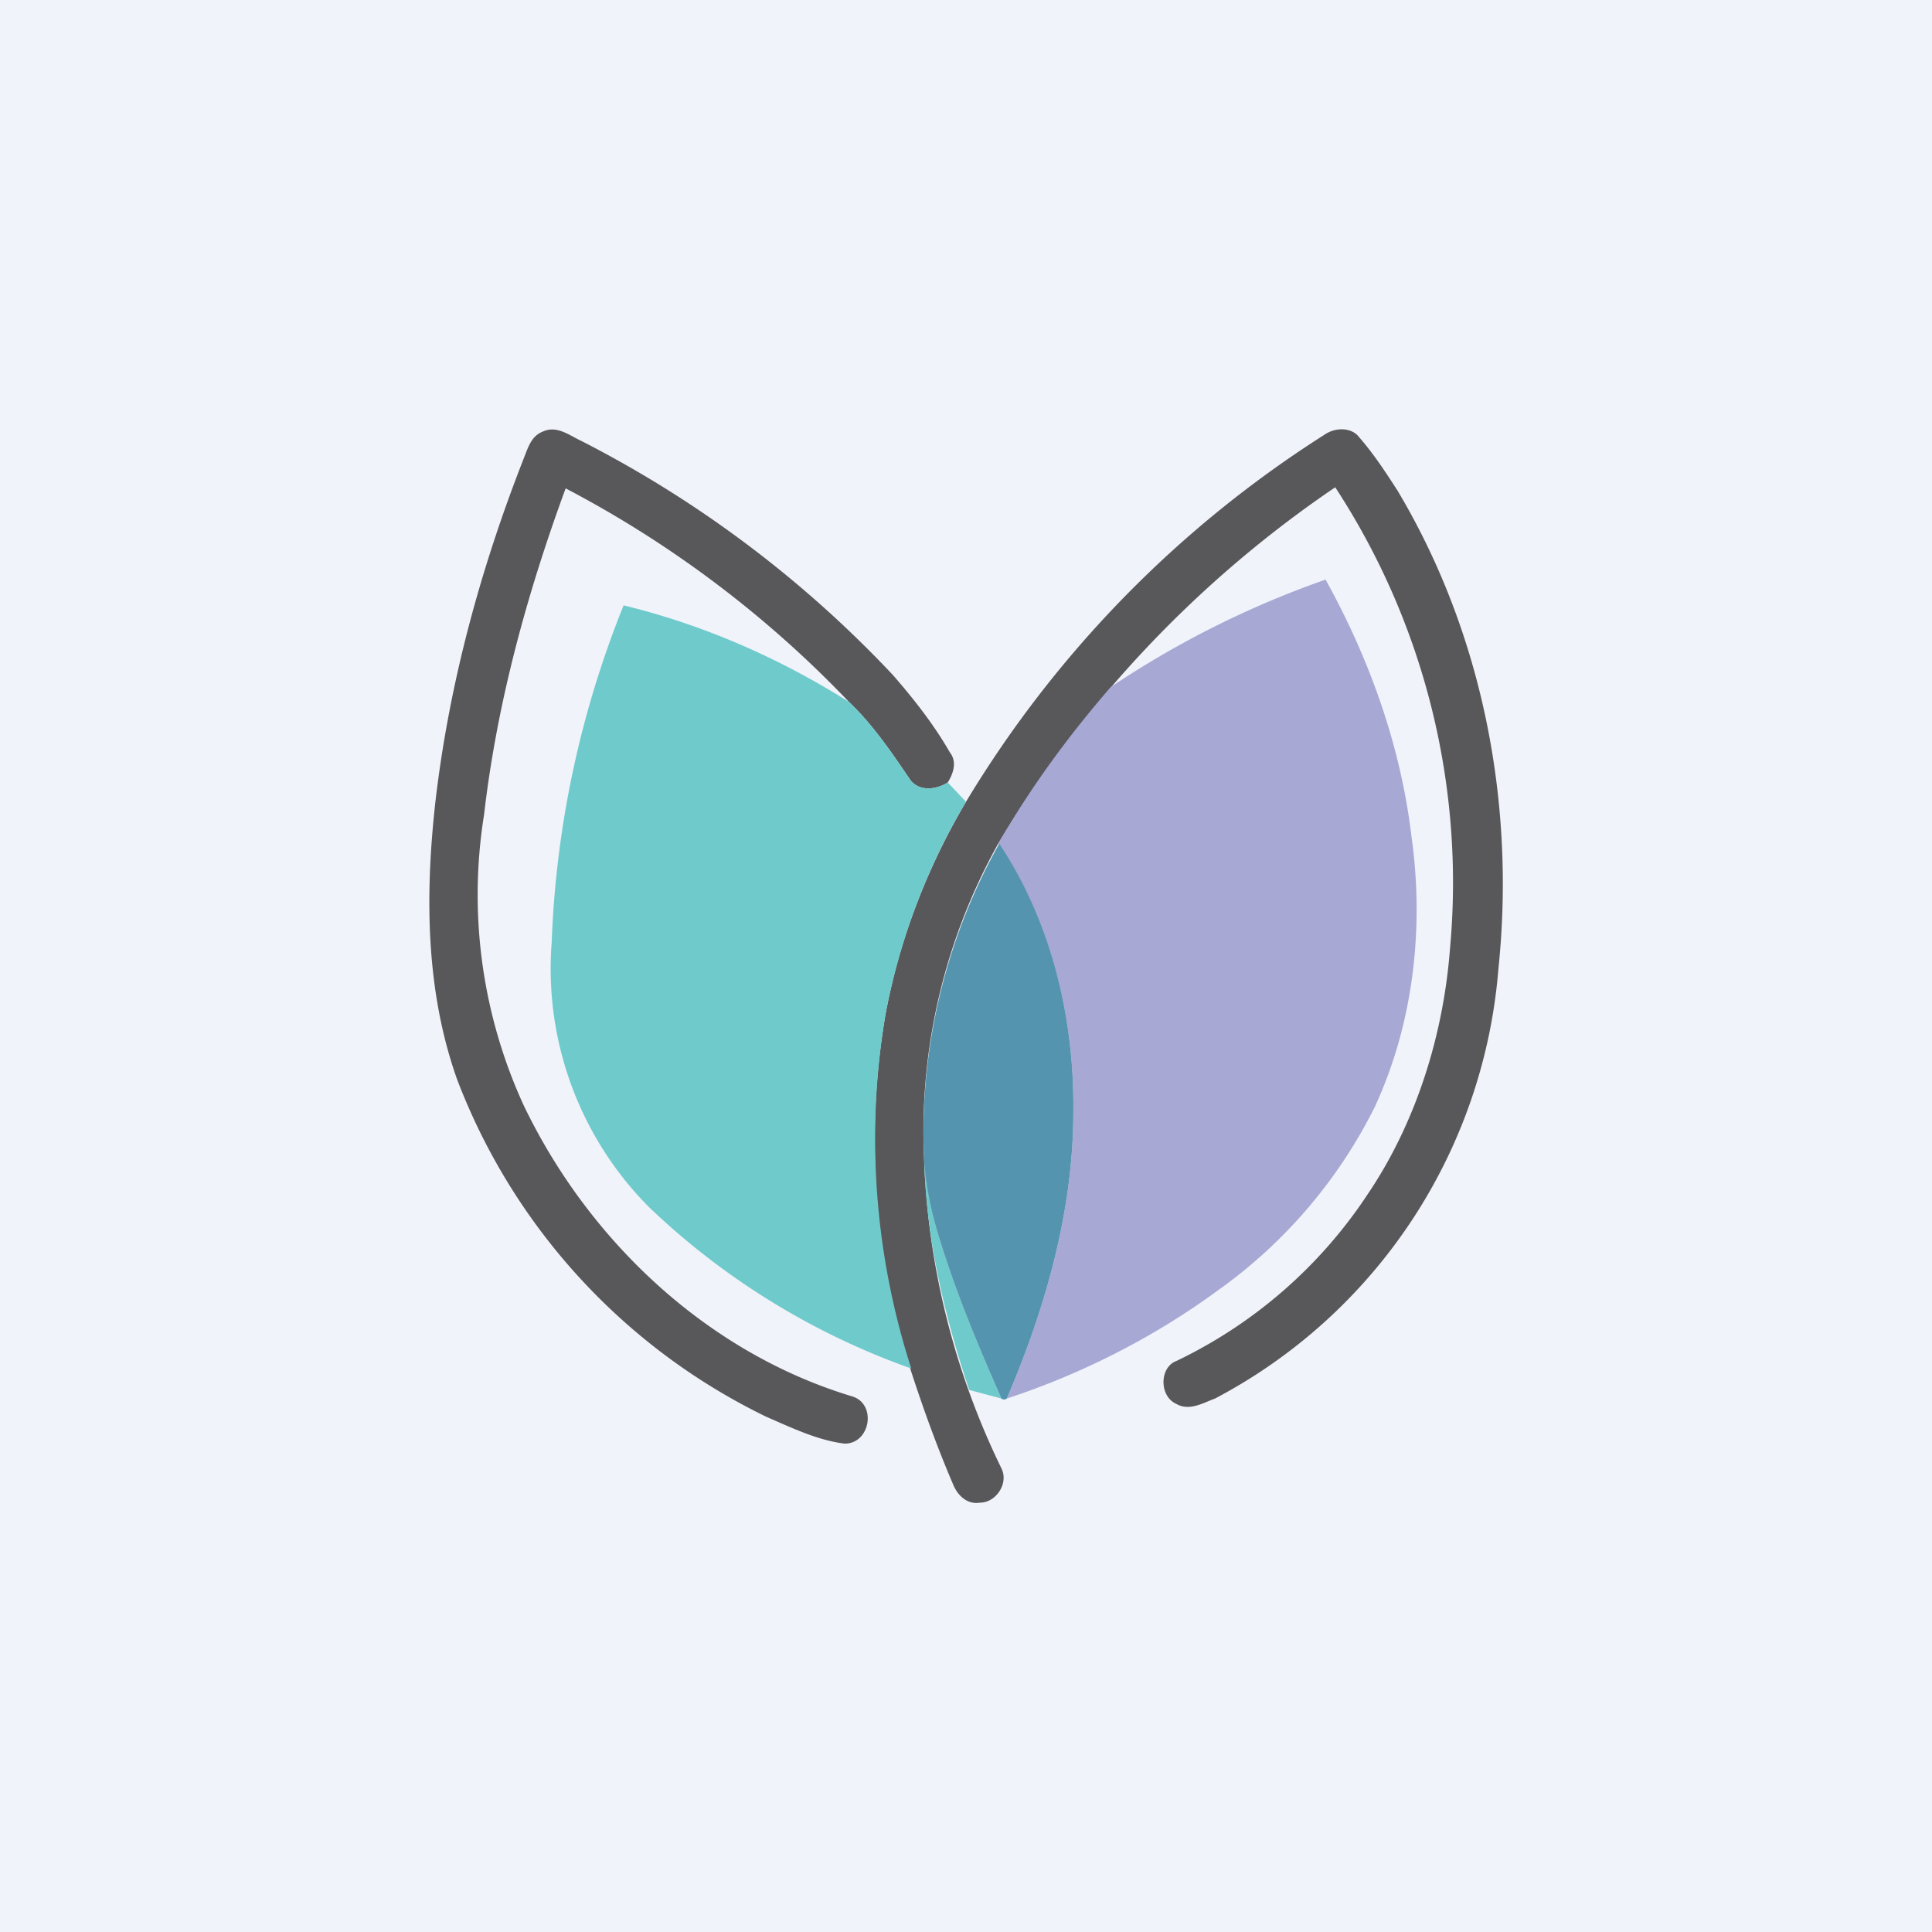<!-- by TradingView --><svg width="18" height="18" viewBox="0 0 18 18" xmlns="http://www.w3.org/2000/svg"><path fill="#F0F3FA" d="M0 0h18v18H0z"/><path d="M5.06 4.02c.13-.06.25.04.36.09a10.6 10.6 0 0 1 2.9 2.18c.2.23.38.46.53.72.07.09.03.2-.02.28-.11.07-.28.09-.36-.04-.17-.25-.34-.5-.56-.71a10.17 10.17 0 0 0-2.64-1.99c-.36.98-.64 2-.76 3.04a4.7 4.7 0 0 0 .37 2.71c.6 1.25 1.7 2.3 3.06 2.71.23.07.17.44-.07.44-.25-.03-.5-.15-.73-.25a5.78 5.78 0 0 1-2.88-3.14c-.3-.84-.3-1.75-.2-2.62.13-1.09.42-2.15.82-3.17.04-.1.07-.21.18-.25Zm7.28.03c.1-.07.25-.07.32.02.14.16.25.33.36.5.8 1.34 1.1 2.93.94 4.46a4.97 4.97 0 0 1-2.64 4c-.11.04-.24.12-.36.05-.16-.07-.16-.34 0-.4a4.42 4.42 0 0 0 1.78-1.55c.46-.68.71-1.5.77-2.3a6.73 6.73 0 0 0-1.07-4.29A10.6 10.6 0 0 0 9.3 7.86a5.5 5.5 0 0 0-.69 2.95 7.16 7.16 0 0 0 .72 2.87c.07.14-.05.32-.2.32-.12.02-.21-.07-.25-.17-.15-.35-.28-.71-.4-1.08a6.98 6.98 0 0 1-.23-3.3c.13-.7.39-1.37.75-1.98a10.42 10.42 0 0 1 3.34-3.42Z" fill="#58585A"/><path d="M10.35 6.4a8.83 8.83 0 0 1 2-1c.41.74.7 1.55.8 2.39.12.85.02 1.74-.34 2.52a4.63 4.63 0 0 1-1.46 1.71c-.6.44-1.27.78-1.97 1.01.36-.84.62-1.75.62-2.67.01-.87-.2-1.76-.7-2.5.3-.52.65-1 1.05-1.46Z" fill="#A7A8D4"/><path d="M5.14 8.78a9.3 9.3 0 0 1 .67-3.14c.74.18 1.45.49 2.1.9.22.21.39.46.56.71.08.13.25.11.36.04l.17.18a6.1 6.1 0 0 0-.75 1.98 6.98 6.98 0 0 0 .24 3.3 6.84 6.84 0 0 1-2.44-1.5 3.15 3.15 0 0 1-.91-2.47Z" fill="#6FCACB"/><path d="M8.61 10.81c.03.24.06.47.13.69.16.53.37 1.03.59 1.53l-.3-.08c-.23-.69-.4-1.4-.42-2.14Z" fill="#6FCACB"/><path d="M8.61 10.81a5.5 5.5 0 0 1 .7-2.95c.49.74.7 1.63.69 2.5 0 .92-.26 1.83-.62 2.67a.04.04 0 0 1-.05 0c-.22-.5-.43-1-.59-1.53a3.2 3.2 0 0 1-.13-.69Z" fill="#5594AE"/></svg>